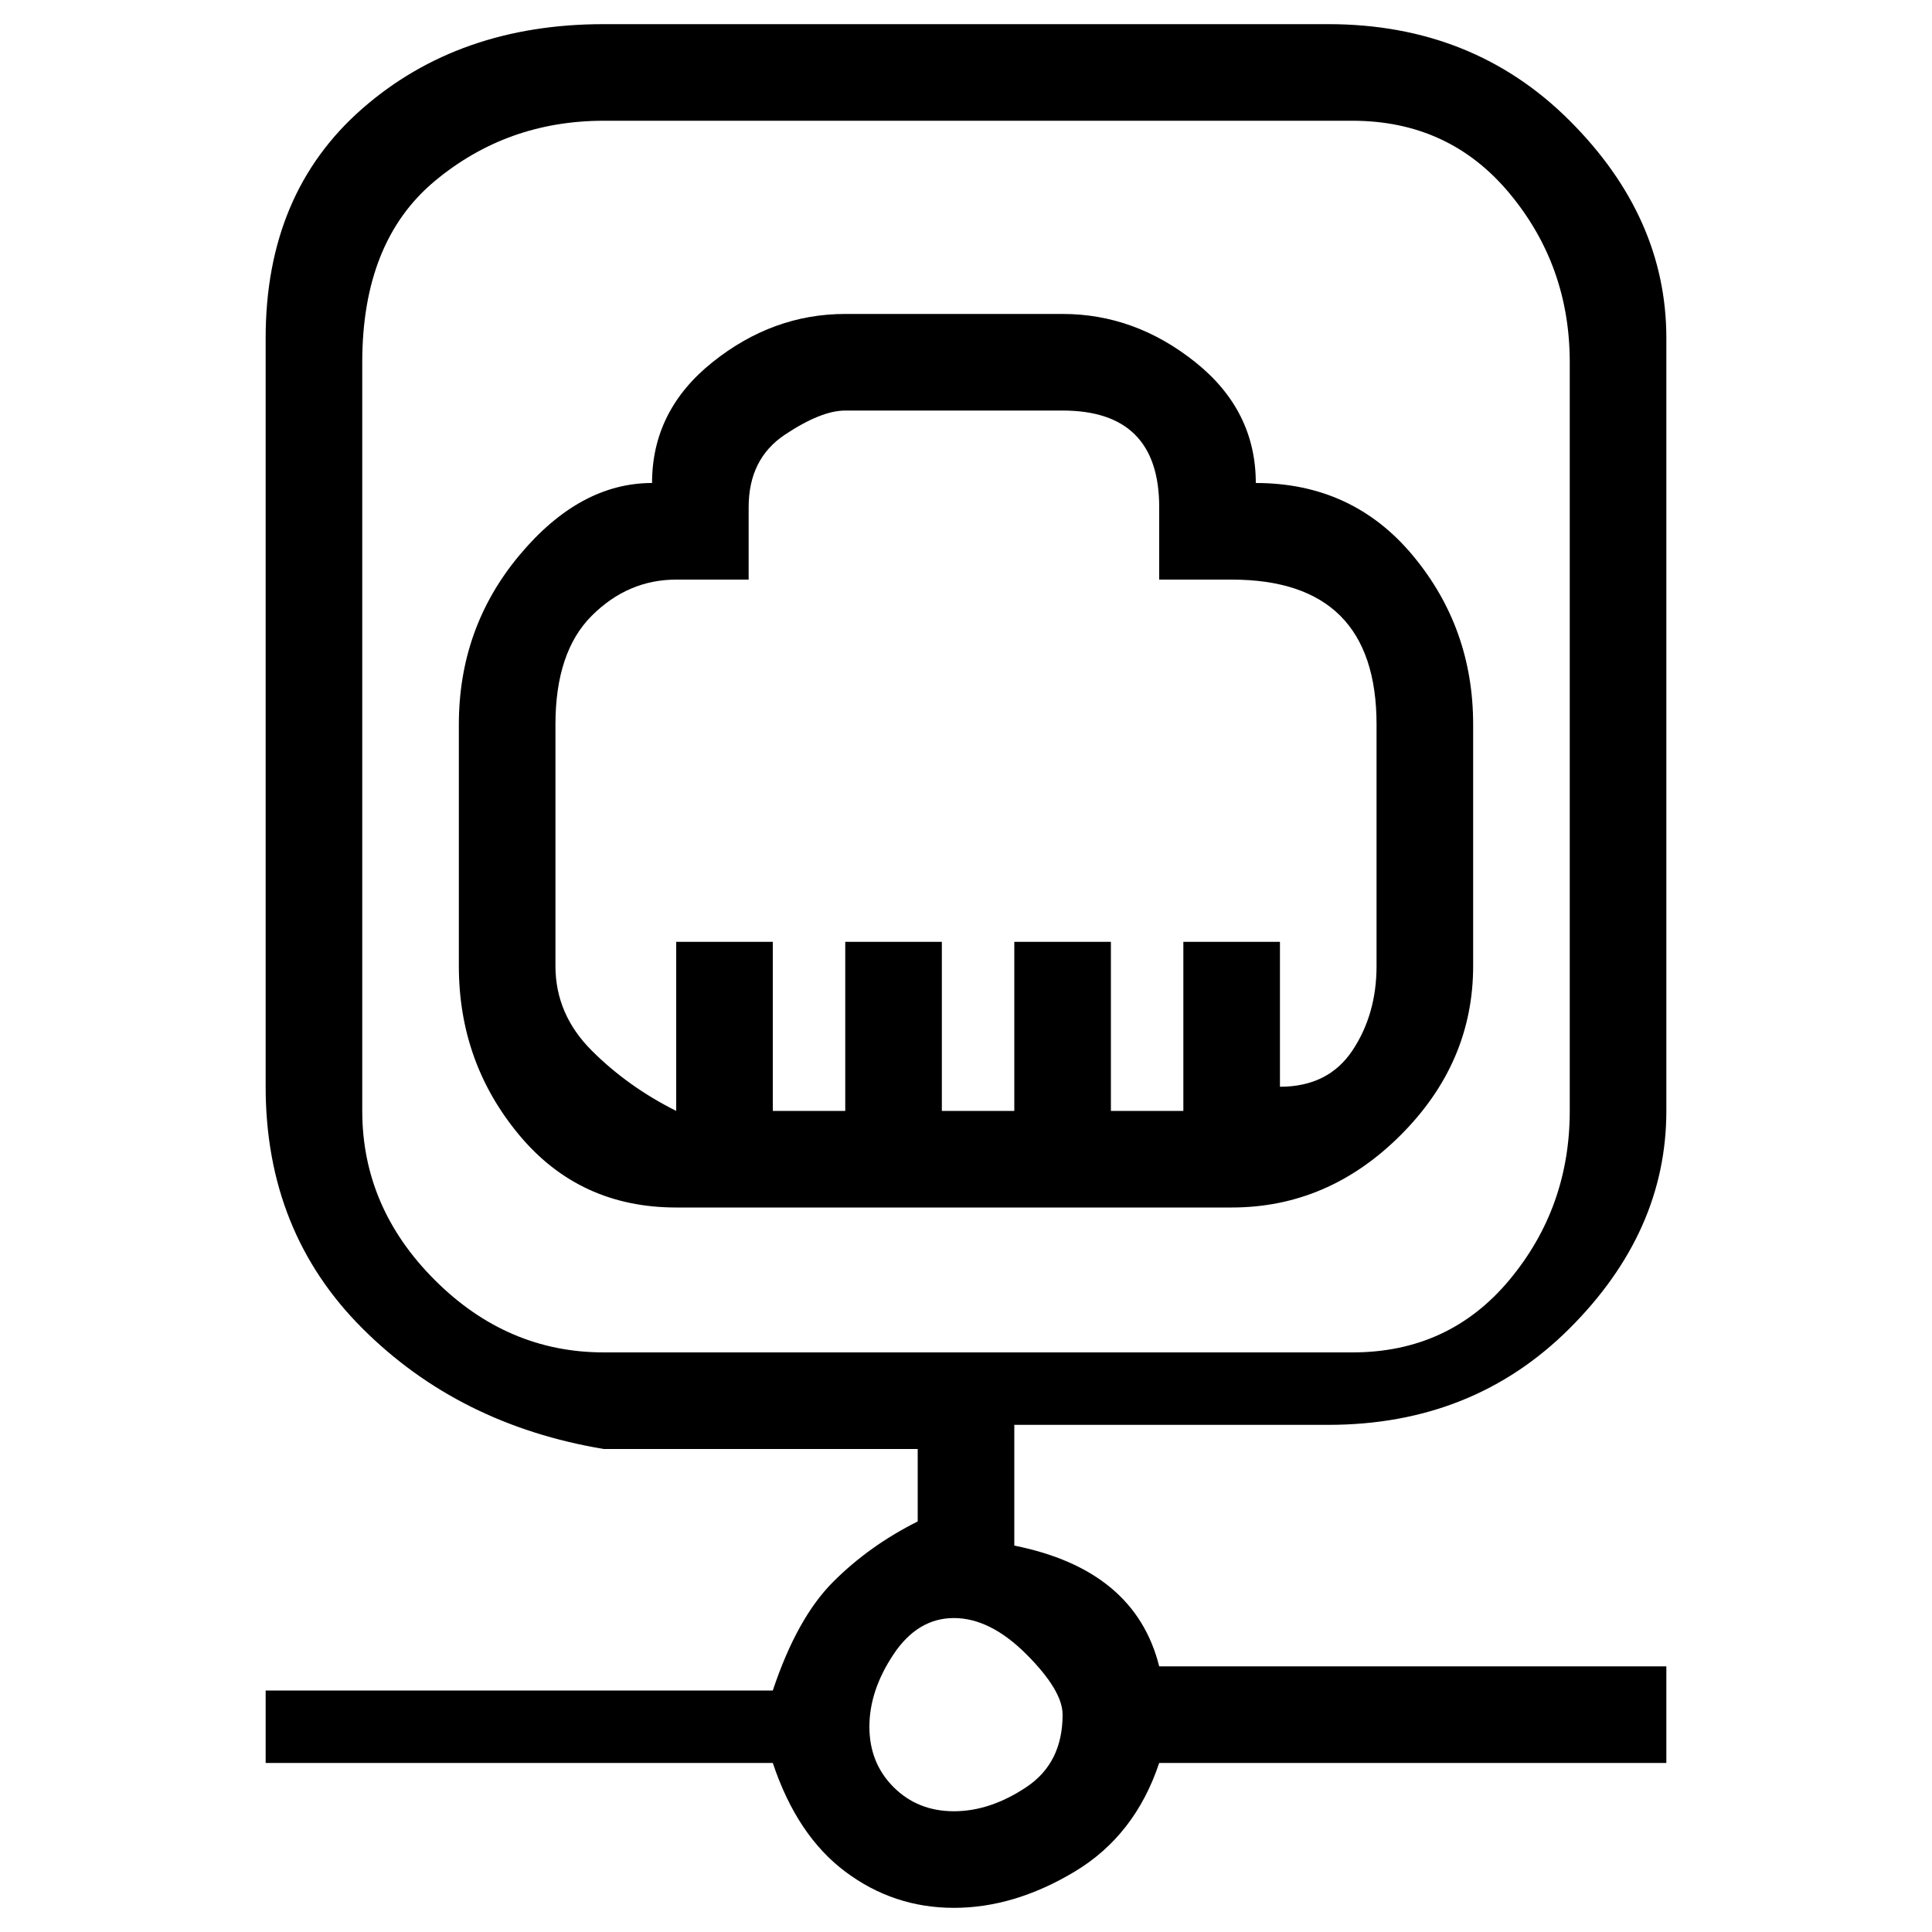 <svg xmlns="http://www.w3.org/2000/svg" viewBox="0 0 80 80"><path fill="currentColor" d="M55 59q6 0 10-4t4-9V14q0-5-4-9T55 1H25q-6 0-10 3.5T11 14v31q0 6 4 10t10 5h13v3q-2 1-3.5 2.5T32 70H11v3h21q1 3 3 4.5t4.5 1.5 5-1.5T48 73h21v-4H48q-1-4-6-5v-5h13zM44 71q0 2-1.5 3t-3 1-2.5-1-1-2.5 1-3 2.5-1.5 3 1.5T44 71zm21-25q0 4-2.5 7T56 56H25q-4 0-7-3t-3-7V15q0-5 3-7.5T25 5h31q4 0 6.5 3t2.5 7v31zM52 20q0-3-2.5-5T44 13h-9q-3 0-5.5 2T27 20q-3 0-5.5 3T19 30v10q0 4 2.5 7t6.5 3h23q4 0 7-3t3-7V30q0-4-2.5-7T52 20zm5 20q0 2-1 3.5T53 45v-6h-4v7h-3v-7h-4v7h-3v-7h-4v7h-3v-7h-4v7q-2-1-3.5-2.5T23 40V30q0-3 1.5-4.5T28 24h3v-3q0-2 1.5-3t2.5-1h9q2 0 3 1t1 3v3h3q3 0 4.5 1.5T57 30v10z"/></svg>